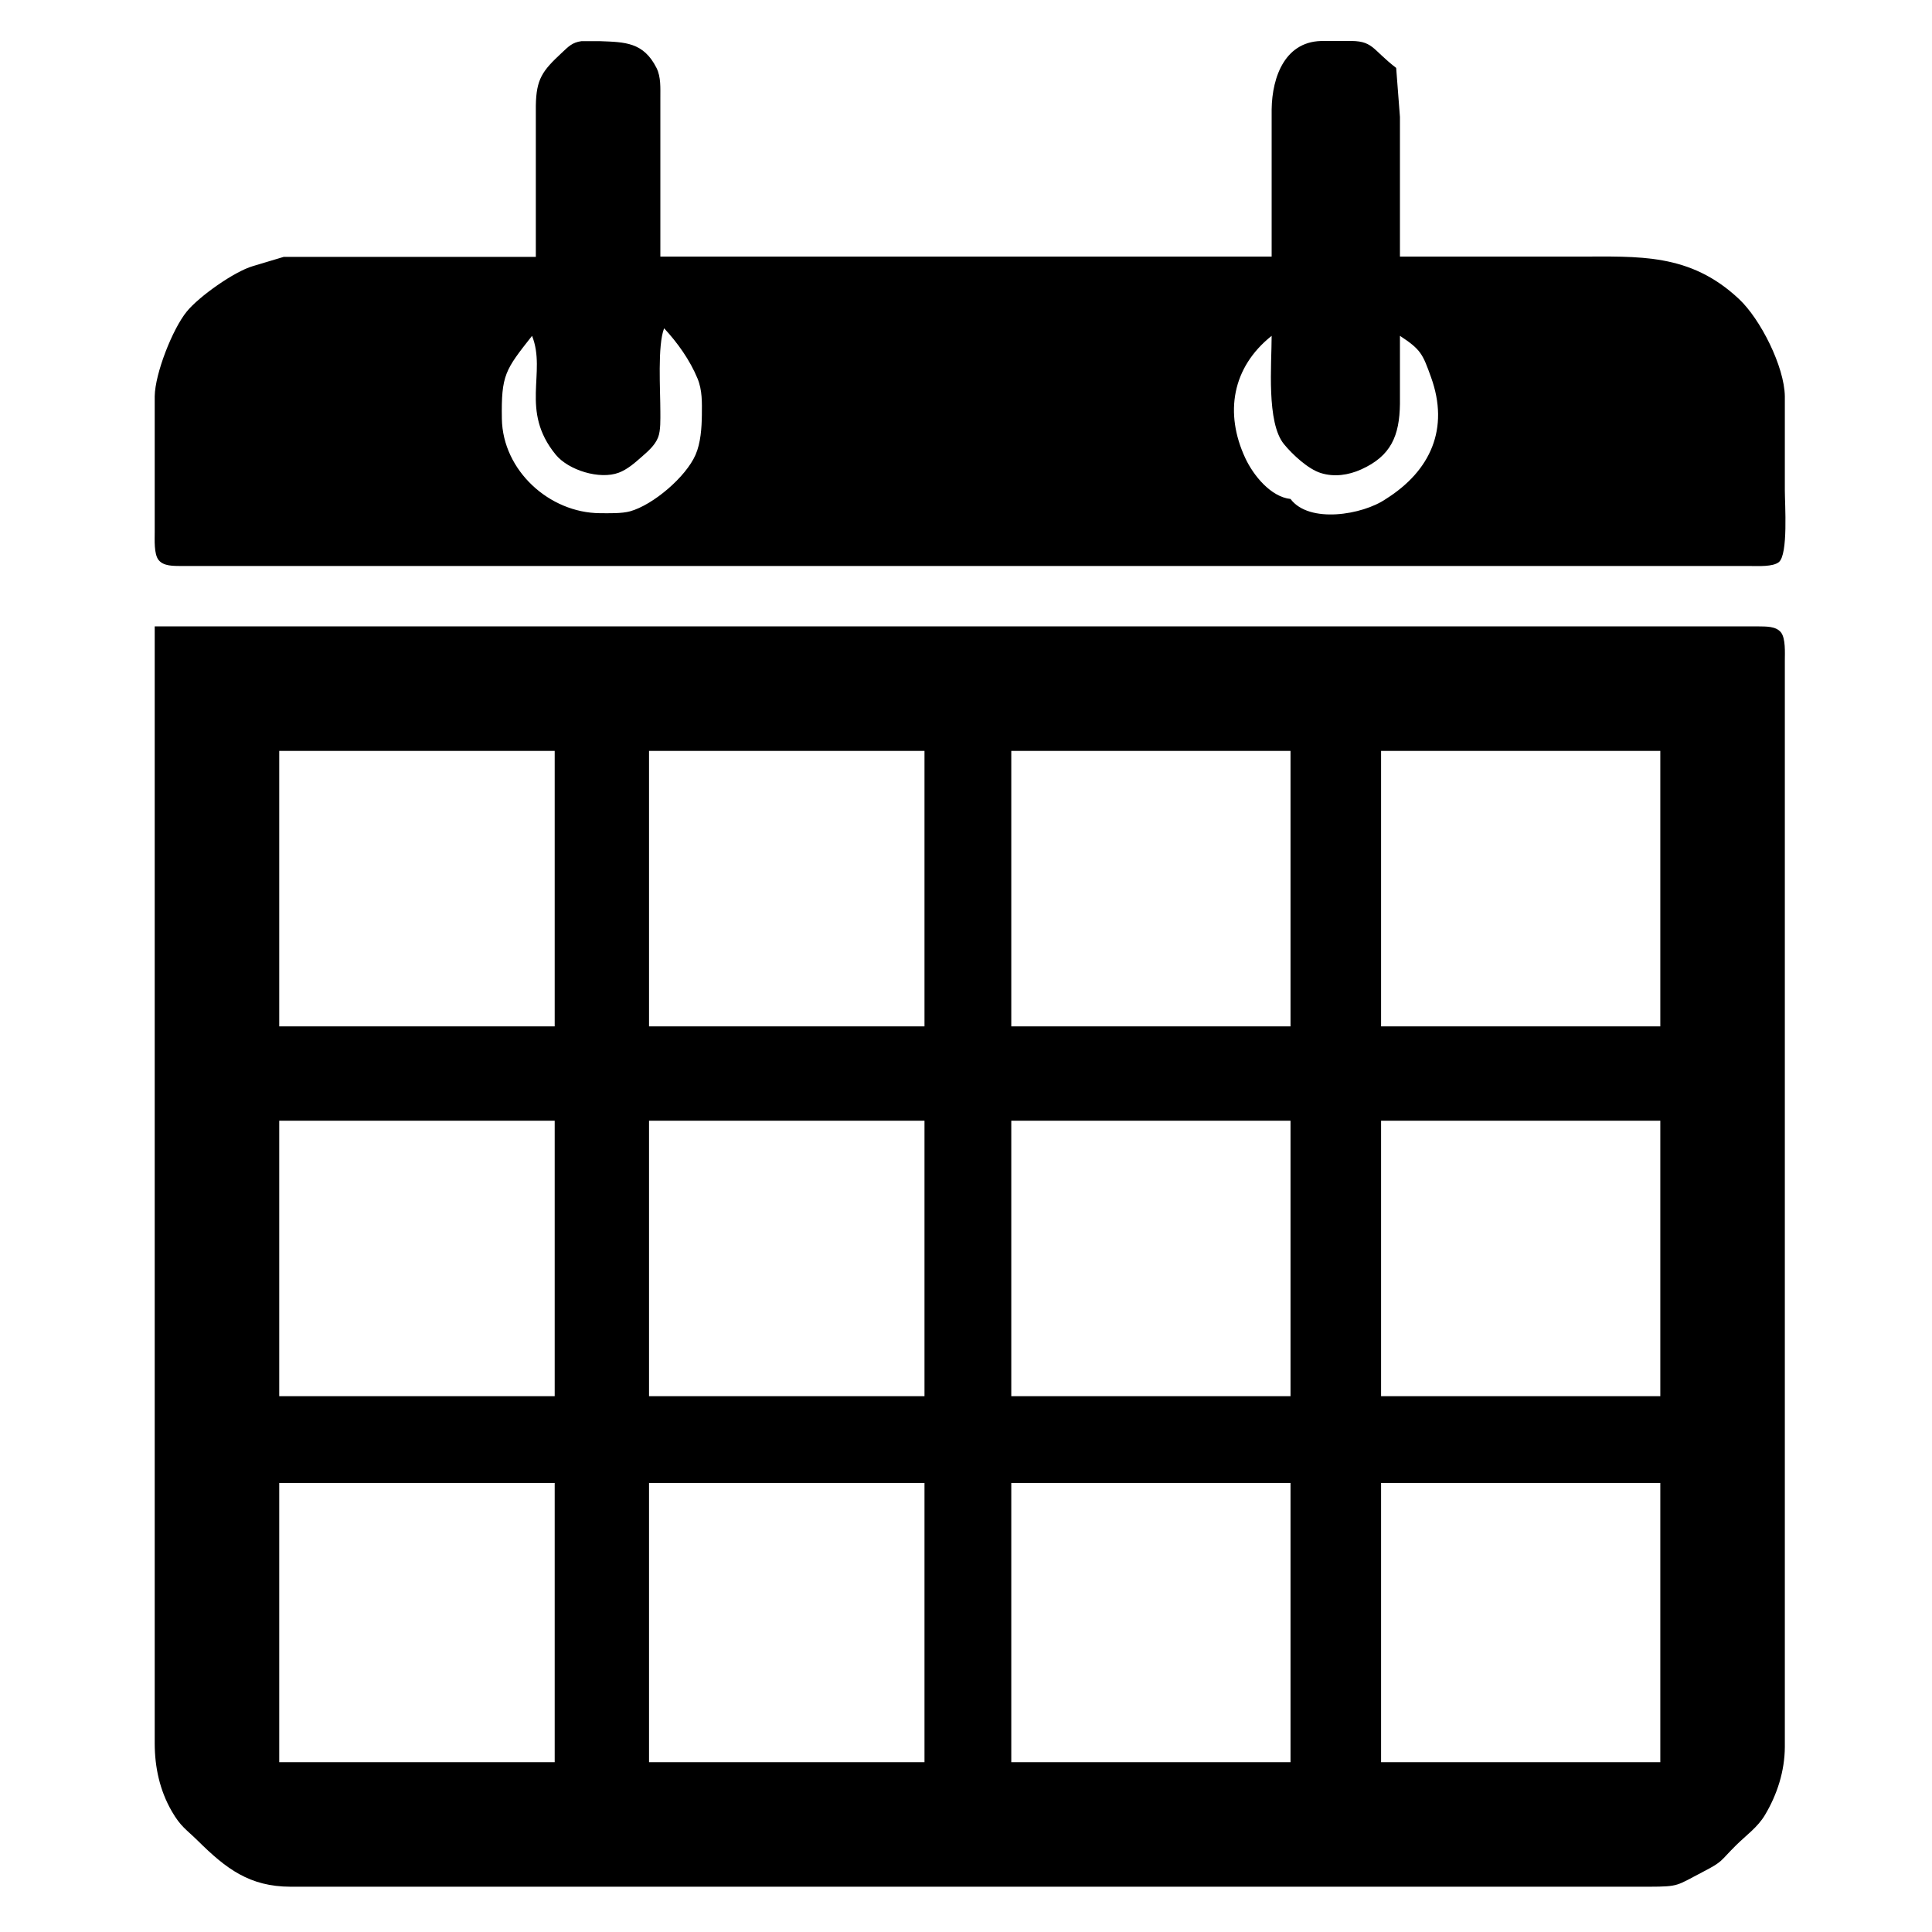 <?xml version="1.0" encoding="UTF-8" standalone="no"?>
<!DOCTYPE svg PUBLIC "-//W3C//DTD SVG 20010904//EN"
              "http://www.w3.org/TR/2001/REC-SVG-20010904/DTD/svg10.dtd">

<svg xmlns="http://www.w3.org/2000/svg"
     width="135.486mm" height="135.486mm"
     viewBox="0 0 512 512">
  <path id="Selection"
        d="M 142.00,68.08
           C 142.00,68.08 99.00,68.08 99.00,68.08
             99.00,68.08 75.17,68.08 75.17,68.08
             75.17,68.08 67.00,70.53 67.00,70.53
             62.04,71.98 52.72,78.59 49.48,82.58
             45.69,87.24 41.09,99.01 41.00,105.00
             41.00,105.00 41.00,141.00 41.00,141.00
             41.00,142.99 40.77,146.81 42.02,148.40
             43.37,150.10 46.05,149.96 48.00,150.00
             48.00,150.00 65.00,150.00 65.00,150.00
             65.00,150.00 140.00,150.00 140.00,150.00
             140.00,150.00 464.00,150.00 464.00,150.00
             465.99,150.00 469.81,150.23 471.40,148.98
             473.93,146.97 473.00,133.58 473.00,130.00
             473.00,130.00 473.00,105.00 473.00,105.00
             472.88,97.15 466.55,84.59 460.87,79.26
             447.81,66.98 434.32,68.00 418.00,68.00
             418.00,68.00 371.00,68.00 371.00,68.00
             371.00,68.00 371.00,31.00 371.00,31.00
             371.00,31.00 370.00,18.00 370.00,18.00
             363.37,12.89 363.96,10.65 357.00,10.87
             357.00,10.87 351.00,10.87 351.00,10.87
             340.68,10.54 337.11,20.24 337.00,29.00
             337.00,29.00 337.00,68.00 337.00,68.00
             337.00,68.00 175.00,68.00 175.00,68.00
             175.00,68.00 175.00,26.00 175.00,26.00
             174.99,23.36 175.19,20.41 173.98,18.00
             170.52,11.14 165.58,11.16 159.00,10.91
             159.00,10.91 154.09,10.91 154.09,10.91
             151.62,11.23 150.60,12.39 148.85,14.02
             143.74,18.78 142.12,20.92 142.00,28.00
             142.00,28.00 142.00,68.08 142.00,68.08 Z
           M 176.00,87.00
           C 179.56,90.83 182.82,95.41 184.84,100.28
             186.14,103.42 186.03,106.67 186.00,110.00
             185.96,113.38 185.69,117.42 184.32,120.54
             181.77,126.38 173.13,133.78 166.99,135.50
             164.76,136.12 161.37,136.01 159.00,136.00
             145.57,135.92 133.23,124.67 133.00,111.00
             132.81,99.32 133.89,98.04 141.00,89.00
             144.89,98.80 137.69,108.77 147.27,120.49
             150.64,124.61 158.92,127.18 164.00,125.26
             166.26,124.40 168.19,122.71 169.98,121.13
             171.69,119.62 173.54,118.09 174.40,115.91
             175.12,114.10 175.00,110.99 175.00,109.00
             175.01,103.57 174.21,91.52 176.00,87.00 Z
           M 337.00,89.00
           C 337.00,96.51 335.58,111.99 340.27,117.71
             342.50,120.43 346.63,124.29 350.00,125.35
             353.58,126.48 357.35,125.92 360.71,124.41
             368.65,120.85 370.89,115.46 371.00,107.00
             371.00,107.00 371.00,89.00 371.00,89.00
             376.60,92.67 377.02,93.81 379.25,100.00
             384.12,113.54 379.17,124.75 367.28,132.23
             361.12,136.47 346.93,138.82 342.00,132.23
             336.76,131.68 332.14,125.97 330.01,121.39
             324.46,109.47 326.52,97.33 337.00,89.00 Z
           M 41.00,166.00
           C 41.00,166.00 41.00,462.00 41.00,462.00
             41.01,468.32 42.32,474.45 45.52,480.00
             47.91,484.14 49.33,484.76 52.49,487.88
             59.91,495.22 66.13,499.98 77.00,500.00
             77.00,500.00 132.00,500.00 132.00,500.00
             132.00,500.00 437.00,500.00 437.00,500.00
             445.07,499.98 444.25,499.71 451.13,496.15
             456.79,493.22 455.67,493.37 460.09,489.00
             462.82,486.30 465.75,484.30 467.74,480.98
             471.00,475.52 472.96,469.33 473.00,463.00
             473.00,463.00 473.00,426.00 473.00,426.00
             473.00,426.00 473.00,175.00 473.00,175.00
             473.00,173.01 473.23,169.19 471.98,167.60
             470.63,165.90 467.95,166.04 466.00,166.00
             466.00,166.00 449.00,166.00 449.00,166.00
             449.00,166.00 372.00,166.00 372.00,166.00
             372.00,166.00 41.00,166.00 41.00,166.00 Z
           M 147.00,199.00
           C 147.00,199.00 147.00,272.00 147.00,272.00
             147.00,272.00 74.00,272.00 74.00,272.00
             74.00,272.00 74.00,199.00 74.00,199.00
             74.00,199.00 147.00,199.00 147.00,199.00 Z
           M 245.00,199.00
           C 245.00,199.00 245.00,272.00 245.00,272.00
             245.00,272.00 172.00,272.00 172.00,272.00
             172.00,272.00 172.00,199.00 172.00,199.00
             172.00,199.00 245.00,199.00 245.00,199.00 Z
           M 342.00,199.00
           C 342.00,199.00 342.00,272.00 342.00,272.00
             342.00,272.00 268.00,272.00 268.00,272.00
             268.00,272.00 268.00,199.00 268.00,199.00
             268.00,199.00 342.00,199.00 342.00,199.00 Z
           M 440.00,199.00
           C 440.00,199.00 440.00,272.00 440.00,272.00
             440.00,272.00 366.00,272.00 366.00,272.00
             366.00,272.00 366.00,199.00 366.00,199.00
             366.00,199.00 440.00,199.00 440.00,199.00 Z
           M 147.00,297.00
           C 147.00,297.00 147.00,370.00 147.00,370.00
             147.00,370.00 74.00,370.00 74.00,370.00
             74.00,370.00 74.00,297.00 74.00,297.00
             74.00,297.00 147.00,297.00 147.00,297.00 Z
           M 245.00,297.00
           C 245.00,297.00 245.00,370.00 245.00,370.00
             245.00,370.00 172.00,370.00 172.00,370.00
             172.00,370.00 172.00,297.00 172.00,297.00
             172.00,297.00 245.00,297.00 245.00,297.00 Z
           M 342.00,297.00
           C 342.00,297.00 342.00,370.00 342.00,370.00
             342.00,370.00 268.00,370.00 268.00,370.00
             268.00,370.00 268.00,297.00 268.00,297.00
             268.00,297.00 342.00,297.00 342.00,297.00 Z
           M 440.00,297.00
           C 440.00,297.00 440.00,370.00 440.00,370.00
             440.00,370.00 366.00,370.00 366.00,370.00
             366.00,370.00 366.00,297.00 366.00,297.00
             366.00,297.00 440.00,297.00 440.00,297.00 Z
           M 147.00,393.00
           C 147.00,393.00 147.00,467.00 147.00,467.00
             147.00,467.00 74.00,467.00 74.00,467.00
             74.00,467.00 74.00,393.00 74.00,393.00
             74.00,393.00 147.00,393.00 147.00,393.00 Z
           M 245.00,393.00
           C 245.00,393.00 245.00,467.00 245.00,467.00
             245.00,467.00 172.00,467.00 172.00,467.00
             172.00,467.00 172.00,393.00 172.00,393.00
             172.00,393.00 245.00,393.00 245.00,393.00 Z
           M 342.00,393.00
           C 342.00,393.00 342.00,467.00 342.00,467.00
             342.00,467.00 268.00,467.00 268.00,467.00
             268.00,467.00 268.00,393.00 268.00,393.00
             268.00,393.00 342.00,393.00 342.00,393.00 Z
           M 440.00,393.00
           C 440.00,393.00 440.00,467.00 440.00,467.00
             440.00,467.00 366.00,467.00 366.00,467.00
             366.00,467.00 366.00,393.00 366.00,393.00
             366.00,393.00 440.00,393.00 440.00,393.00 Z" />
</svg>
